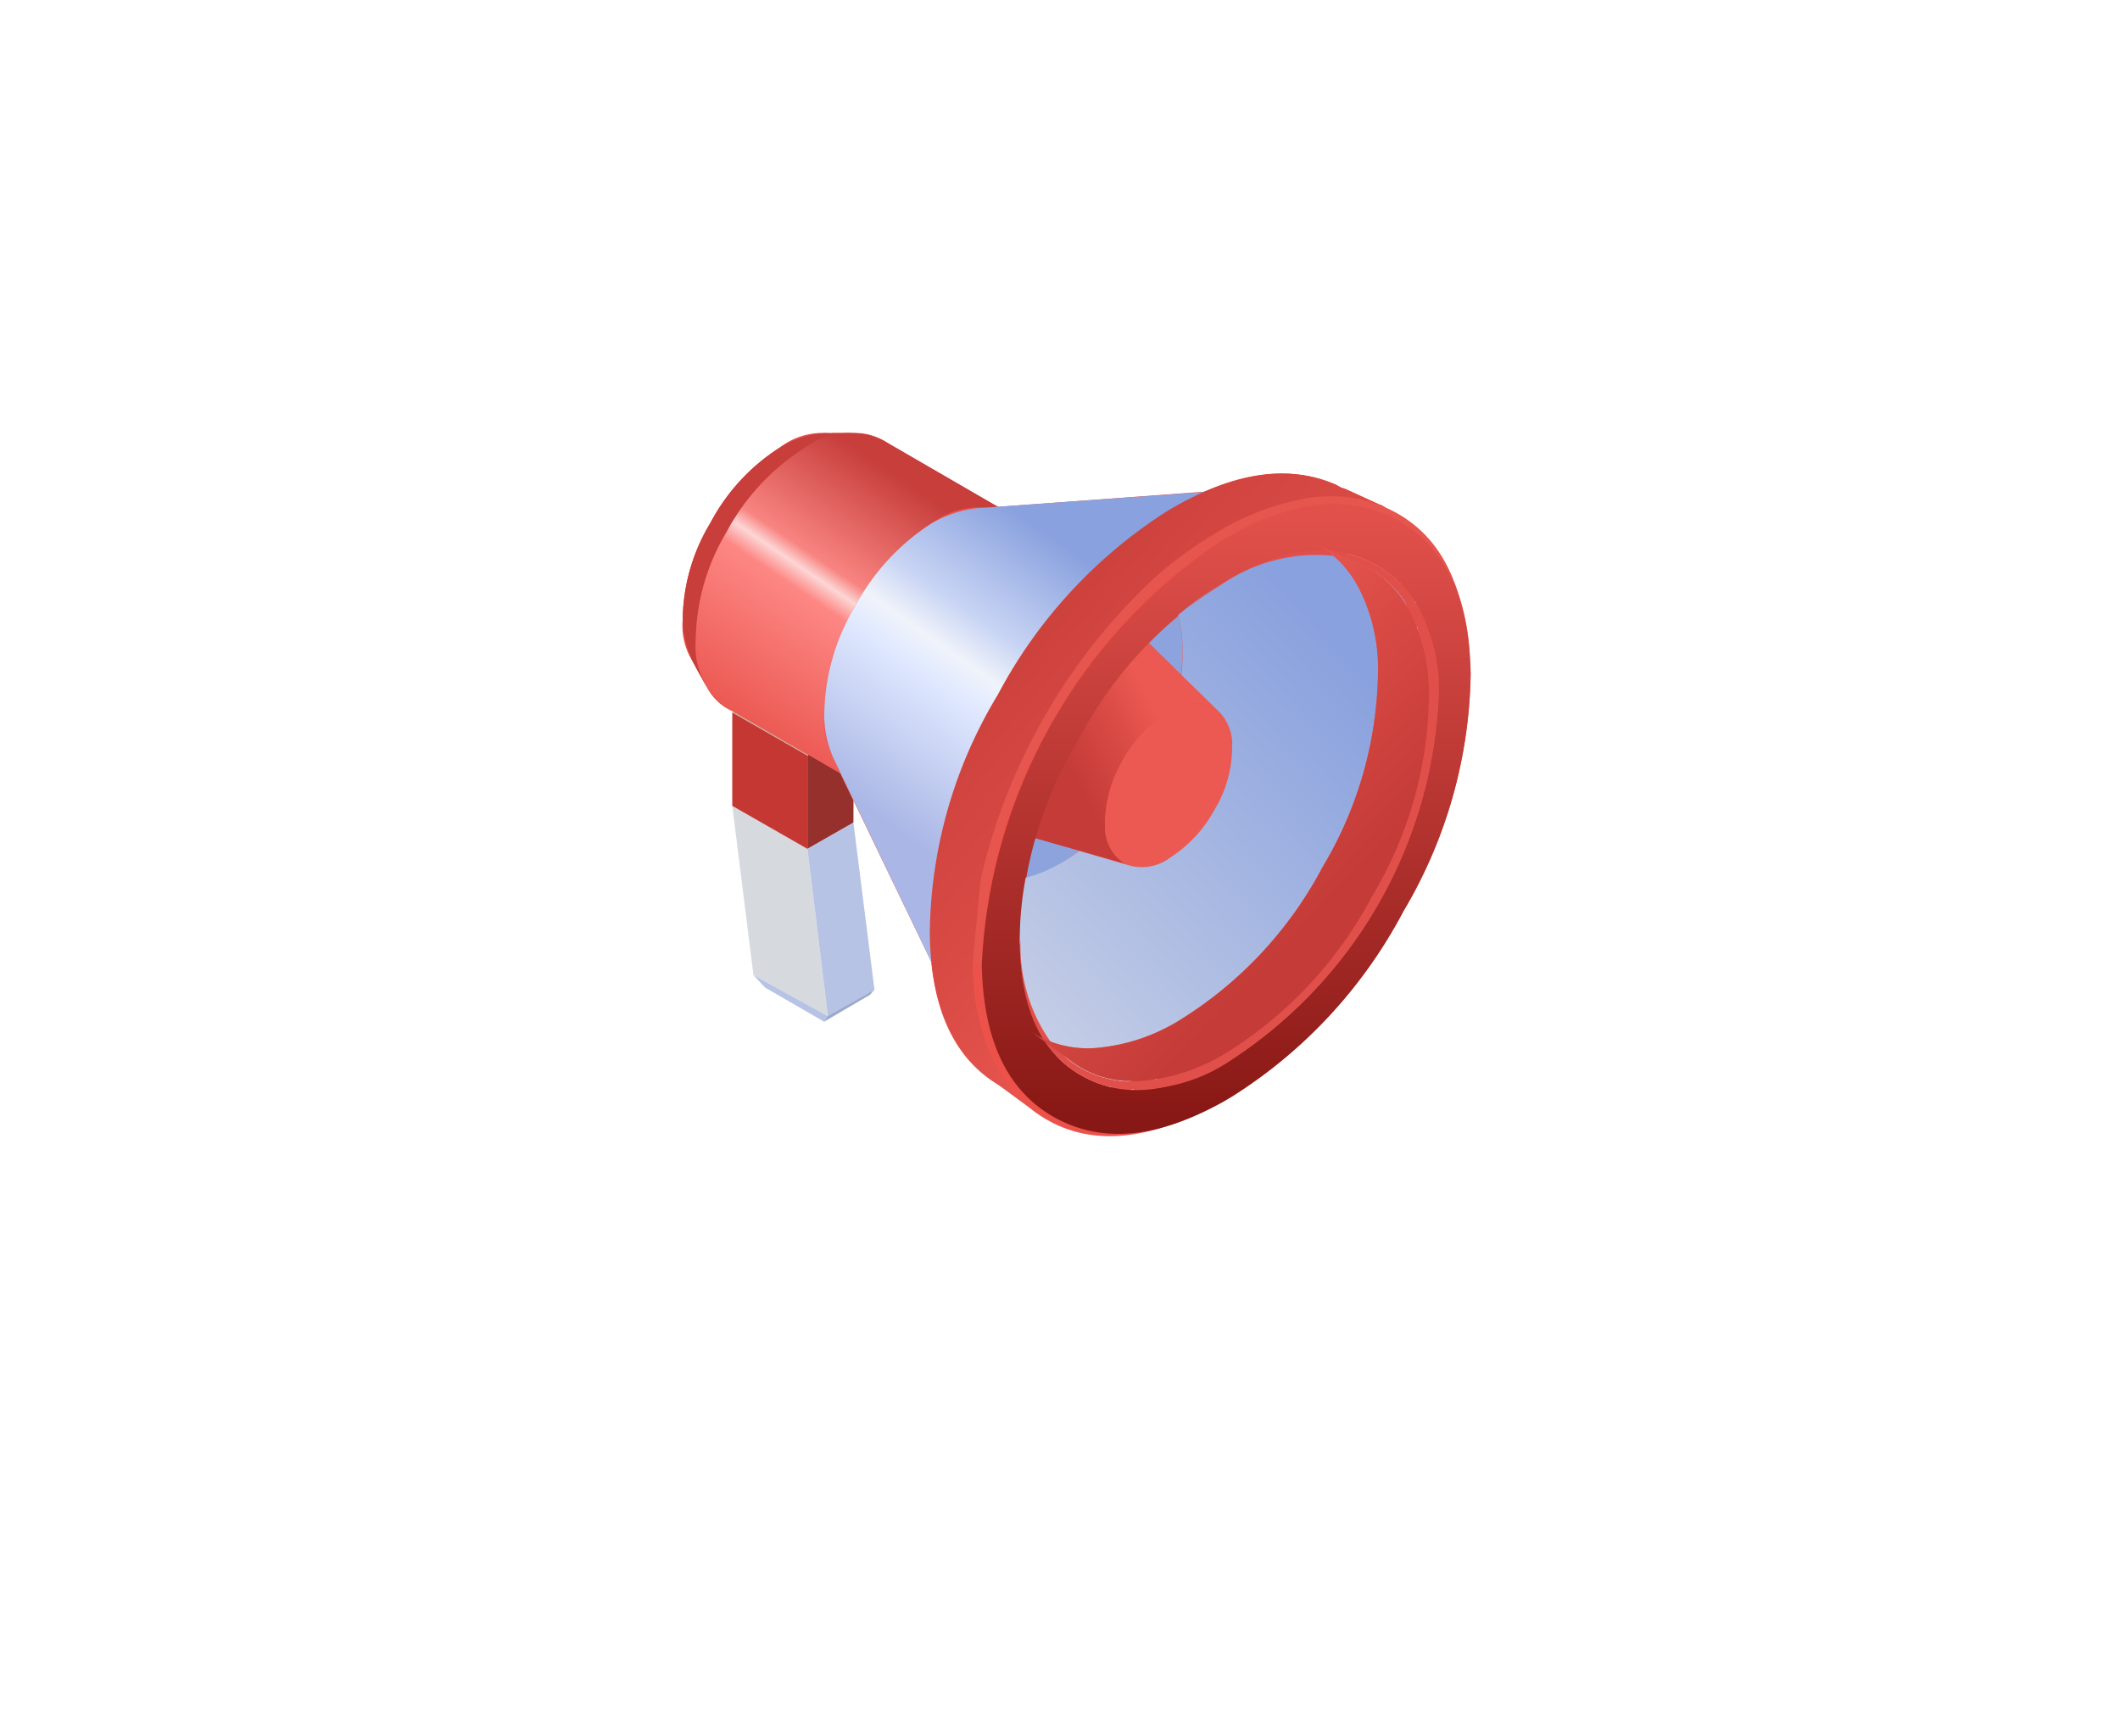 <svg xmlns="http://www.w3.org/2000/svg" xmlns:xlink="http://www.w3.org/1999/xlink" width="87.328" height="71.507" viewBox="0 0 87.328 71.507">
  <defs>
    <linearGradient id="linear-gradient" x1="0.681" x2="0.39" y2="0.693" gradientUnits="objectBoundingBox">
      <stop offset="0" stop-color="#fff" stop-opacity="0.451"/>
      <stop offset="1" stop-color="#fff" stop-opacity="0.051"/>
    </linearGradient>
    <filter id="Path_8950" x="0" y="9" width="87.328" height="62.507" filterUnits="userSpaceOnUse">
      <feOffset dy="3" input="SourceAlpha"/>
      <feGaussianBlur stdDeviation="6" result="blur"/>
      <feFlood flood-opacity="0.263"/>
      <feComposite operator="in" in2="blur"/>
      <feComposite in="SourceGraphic"/>
    </filter>
    <linearGradient id="linear-gradient-2" x1="0.603" y1="0.097" x2="0.156" y2="0.824" gradientUnits="objectBoundingBox">
      <stop offset="0" stop-color="#c73e3b"/>
      <stop offset="0.394" stop-color="#f88481"/>
      <stop offset="0.453" stop-color="#fcd6d5"/>
      <stop offset="0.522" stop-color="#fd8784"/>
      <stop offset="1" stop-color="#ec5953"/>
    </linearGradient>
    <linearGradient id="linear-gradient-3" x1="0.825" y1="0.298" x2="0.103" y2="0.699" gradientUnits="objectBoundingBox">
      <stop offset="0.137" stop-color="#ec5953"/>
      <stop offset="0.38" stop-color="#d84944"/>
      <stop offset="0.655" stop-color="#c43b37"/>
    </linearGradient>
    <linearGradient id="linear-gradient-4" x1="0.5" x2="0.5" y2="1" gradientUnits="objectBoundingBox">
      <stop offset="0" stop-color="#e1504b"/>
      <stop offset="1" stop-color="#881815"/>
    </linearGradient>
    <linearGradient id="linear-gradient-5" x1="0.433" y1="0.041" x2="0.097" y2="0.612" gradientUnits="objectBoundingBox">
      <stop offset="0" stop-color="#89a1de"/>
      <stop offset="0.33" stop-color="#c8d4f4"/>
      <stop offset="0.463" stop-color="#f0f3fa"/>
      <stop offset="0.557" stop-color="#e0e9ff"/>
      <stop offset="1" stop-color="#aab6e5"/>
    </linearGradient>
    <linearGradient id="linear-gradient-6" x1="0.004" y1="-0.042" x2="0.769" y2="0.909" gradientUnits="objectBoundingBox">
      <stop offset="0.137" stop-color="#c43b37"/>
      <stop offset="0.522" stop-color="#d84944"/>
      <stop offset="0.863" stop-color="#ec5953"/>
    </linearGradient>
    <linearGradient id="linear-gradient-7" x1="0.79" y1="0.143" x2="-0.1" y2="1.271" gradientUnits="objectBoundingBox">
      <stop offset="0" stop-color="#89a1de"/>
      <stop offset="0.51" stop-color="#b1bfe3"/>
      <stop offset="1" stop-color="#dbdeea"/>
    </linearGradient>
    <linearGradient id="linear-gradient-8" x1="0.238" y1="0.091" x2="0.96" y2="1.021" xlink:href="#linear-gradient-3"/>
  </defs>
  <g id="Group_10901" data-name="Group 10901" transform="translate(-919.336 -838)">
    <rect id="Rectangle_4461" data-name="Rectangle 4461" width="56" height="56" rx="8" transform="translate(935 838)" fill="#00d4ff" opacity="0"/>
    <g transform="matrix(1, 0, 0, 1, 919.34, 838)" filter="url(#Path_8950)">
      <path id="Path_8950-2" data-name="Path 8950" d="M25.664,0C39.838,0,51.328,5.934,51.328,13.253S39.838,26.507,25.664,26.507,0,20.573,0,13.253,11.49,0,25.664,0Z" transform="translate(18 24)" fill="url(#linear-gradient)"/>
    </g>
    <g id="Tccl_3d_icon0007" data-name="Tccl 3d icon0007" transform="translate(947.456 855.817)">
      <g id="calender33_svg" transform="translate(0 0)">
        <g id="Group_9769" data-name="Group 9769" transform="translate(2.044 2.225)">
          <g id="Group_9768" data-name="Group 9768">
            <g id="Group_9767" data-name="Group 9767">
              <path id="Path_8573" data-name="Path 8573" d="M88.838,287.3l-.843-6.883L84.9,278.65l.873,6.973Z" transform="translate(-84.9 -265.501)" fill="#d6d9de"/>
              <path id="Path_8574" data-name="Path 8574" d="M98.215,294.715l1.92-1.081-.868-6.883-1.894,1.081.843,6.883m-3.065-1.681.477.511,2.435,1.409.153-.238Z" transform="translate(-94.277 -272.911)" fill="#b7c3e4"/>
              <path id="Path_8575" data-name="Path 8575" d="M129.5,368.681l-.153.238,1.894-1.111.179-.209Z" transform="translate(-125.566 -346.878)" fill="#9ba9cd"/>
              <path id="Path_8576" data-name="Path 8576" d="M87.995,235.225,84.9,233.45V237.3l3.095,1.771Z" transform="translate(-84.9 -224.149)" fill="#c53733"/>
              <path id="Path_8577" data-name="Path 8577" d="M123.149,244.167l-.817-1.7a2.341,2.341,0,0,0,.826.915l.017-2.184-1.924,1.115v3.844l1.894-1.081Z" transform="translate(-118.155 -231.239)" fill="#95302d"/>
              <path id="Path_8578" data-name="Path 8578" d="M86.824,220.4,84.9,221.511l3.095,1.775,1.924-1.115Z" transform="translate(-84.9 -212.21)" fill="#cca08e"/>
              <path id="Path_8579" data-name="Path 8579" d="M156.009,125.788a4.855,4.855,0,0,0-4.146-1.567l-11.872.873a2.209,2.209,0,0,1,1.835.724,3.535,3.535,0,0,1,.783,2.371,8.467,8.467,0,0,1-1.264,4.448,8.977,8.977,0,0,1-3.154,3.4,3.745,3.745,0,0,1-2.584.63,2.376,2.376,0,0,1-.83-.315,2.341,2.341,0,0,1-.826-.915l.817,1.7,4.355,9.029a4.693,4.693,0,0,0,3.576,2.856,6.294,6.294,0,0,0,2.588-.1,4.441,4.441,0,0,1-1-.383q-2.584-1.354-2.673-5.44l.03-.209q.089,3.963,2.584,5.317a4.418,4.418,0,0,0,1.788.5,11.273,11.273,0,0,0,2.179-1.013,19.186,19.186,0,0,0,6.79-7.335,18.865,18.865,0,0,0,2.707-9.493,11.147,11.147,0,0,0-.183-1.86,4.255,4.255,0,0,0-1.622-1.477q-2.524-1.354-6.011.749a14.887,14.887,0,0,0-1.383.962,13.337,13.337,0,0,1,1.562-1.111q3.576-2.133,6.134-.749a4.427,4.427,0,0,1,1.132.839A6.158,6.158,0,0,0,156.009,125.788Z" transform="translate(-129.774 -124.205)" fill="#ec524a"/>
            </g>
          </g>
        </g>
        <g id="Group_9772" data-name="Group 9772">
          <g id="Group_9771" data-name="Group 9771" transform="translate(0 0)">
            <g id="Group_9770" data-name="Group 9770">
              <path id="Path_8580" data-name="Path 8580" d="M3.989.393a8.26,8.26,0,0,0-2.855,3.1,7.867,7.867,0,0,0-1.142,4A2.714,2.714,0,0,0,1.254,10.04a2.876,2.876,0,0,0,2.915-.331,8.26,8.26,0,0,0,2.855-3.1,7.491,7.491,0,0,0,1.142-4A2.712,2.712,0,0,0,6.9.033,2.845,2.845,0,0,0,3.989.393Z" transform="translate(0.009 0.227)" fill="#ec524a"/>
            </g>
          </g>
        </g>
        <g id="Group_9775" data-name="Group 9775" transform="translate(0.452 0.019)">
          <g id="Group_9774" data-name="Group 9774" transform="translate(0 0)">
            <g id="Group_9773" data-name="Group 9773">
              <path id="Path_8581" data-name="Path 8581" d="M13.709.811A2.256,2.256,0,0,0,11.906,0H10.824a1.942,1.942,0,0,1,1.533.751,3.247,3.247,0,0,1,.661,2.074,7.491,7.491,0,0,1-1.142,4,8.26,8.26,0,0,1-2.855,3.1,3.375,3.375,0,0,1-2.224.571,2.026,2.026,0,0,1-1.5-.992l.541.962A2.181,2.181,0,0,0,7.519,11.63a3.884,3.884,0,0,0,2.494-.661,8.917,8.917,0,0,0,3.155-3.426A8.428,8.428,0,0,0,14.43,3.125,3.665,3.665,0,0,0,13.709.811Z" transform="translate(-5.295 0)" fill="#ec524a"/>
            </g>
          </g>
        </g>
        <g id="Group_9778" data-name="Group 9778" transform="translate(0.001 7.713)">
          <g id="Group_9777" data-name="Group 9777" transform="translate(0 0)">
            <g id="Group_9776" data-name="Group 9776">
              <path id="Path_8582" data-name="Path 8582" d="M0,90.363a4.288,4.288,0,0,0,.421,1.743l.571,1.022A4.689,4.689,0,0,1,.541,91.2Z" transform="translate(0 -90.363)" fill="#c73e3b"/>
            </g>
          </g>
        </g>
        <g id="Group_9781" data-name="Group 9781" transform="translate(1.864 0.35)">
          <g id="Group_9780" data-name="Group 9780" transform="translate(0 0)">
            <g id="Group_9779" data-name="Group 9779">
              <path id="Path_8583" data-name="Path 8583" d="M34.9,9.743a3.084,3.084,0,0,0-1.322-2.825L28.316,3.883a3.036,3.036,0,0,1,1.292,2.795A8.428,8.428,0,0,1,28.346,11.1a8.917,8.917,0,0,1-3.155,3.426,4.34,4.34,0,0,1-1.833.661,2.608,2.608,0,0,1-1.473-.3l5.289,3.065q1.352.811,3.306-.361a8.965,8.965,0,0,0,3.155-3.4A8.477,8.477,0,0,0,34.9,9.743Z" transform="translate(-21.885 -3.883)" fill="#ec524a"/>
            </g>
          </g>
        </g>
        <g id="Group_9784" data-name="Group 9784" transform="translate(0 0.019)">
          <g id="Group_9783" data-name="Group 9783" transform="translate(0)">
            <g id="Group_9782" data-name="Group 9782">
              <path id="Path_8584" data-name="Path 8584" d="M4.95.661A4.322,4.322,0,0,1,6.964,0H5.912A3.941,3.941,0,0,0,3.989.6,8.26,8.26,0,0,0,1.134,3.7a7.867,7.867,0,0,0-1.142,4l.541.841A8.865,8.865,0,0,1,1.8,4.087,9.215,9.215,0,0,1,4.95.661Z" transform="translate(0.009)" fill="#c73e3b"/>
            </g>
          </g>
        </g>
        <g id="Group_9787" data-name="Group 9787" transform="translate(20.857 9.666)">
          <g id="Group_9786" data-name="Group 9786" transform="translate(0)">
            <g id="Group_9785" data-name="Group 9785">
              <path id="Path_8585" data-name="Path 8585" d="M256.568,113.547l-.03-.24a19.993,19.993,0,0,1-2.855,10.037,20.39,20.39,0,0,1-7.182,7.723,7.865,7.865,0,0,1-1.533.781l.12-.03a10.212,10.212,0,0,0,1.623-.811,20.043,20.043,0,0,0,7.062-7.6A19.675,19.675,0,0,0,256.568,113.547Z" transform="translate(-244.968 -113.306)" fill="#ec524a"/>
            </g>
          </g>
        </g>
        <g id="Group_9790" data-name="Group 9790" transform="translate(0.541 0.002)">
          <g id="Group_9789" data-name="Group 9789" transform="translate(0 0)">
            <g id="Group_9788" data-name="Group 9788">
              <path id="Path_8586" data-name="Path 8586" d="M12.9,6.971a9.216,9.216,0,0,1,3.155-3.426A3.2,3.2,0,0,1,19.3,3.154L14.07.119a3.187,3.187,0,0,0-3.306.361A9.216,9.216,0,0,0,7.609,3.905,8.865,8.865,0,0,0,6.346,8.353a3.046,3.046,0,0,0,1.322,2.795l5.2,3.005a3.07,3.07,0,0,1-1.232-2.735A8.865,8.865,0,0,1,12.9,6.971Z" transform="translate(-6.346 0.199)" fill="url(#linear-gradient-2)"/>
            </g>
          </g>
        </g>
        <g id="Group_9793" data-name="Group 9793" transform="translate(10.488 5.412)">
          <g id="Group_9792" data-name="Group 9792" transform="translate(0 0)">
            <g id="Group_9791" data-name="Group 9791">
              <path id="Path_8587" data-name="Path 8587" d="M131.75,63.655q-1.5-.811-3.606.451a9.811,9.811,0,0,0-3.546,3.817,9.92,9.92,0,0,0-1.412,4.959,3.39,3.39,0,0,0,1.563,3.186,3.634,3.634,0,0,0,3.606-.451A10.1,10.1,0,0,0,131.9,71.8a9.567,9.567,0,0,0,1.382-4.959q-.03-2.4-1.533-3.186m-6.071,4.838a7.033,7.033,0,0,1,2.494-2.675,2.58,2.58,0,0,1,2.524-.3,2.35,2.35,0,0,1,1.082,2.224,6.66,6.66,0,0,1-.992,3.456,6.822,6.822,0,0,1-2.464,2.675,2.483,2.483,0,0,1-2.524.3,2.308,2.308,0,0,1-1.082-2.224A6.911,6.911,0,0,1,125.68,68.494Z" transform="translate(-123.185 -63.338)" fill="#8ca3dd"/>
            </g>
          </g>
        </g>
        <g id="Group_9796" data-name="Group 9796" transform="translate(13.494 7.953)">
          <g id="Group_9795" data-name="Group 9795" transform="translate(0)">
            <g id="Group_9794" data-name="Group 9794">
              <path id="Path_8588" data-name="Path 8588" d="M163.476,93.187a2.776,2.776,0,0,1,.6,1.863,6.66,6.66,0,0,1-.992,3.456,6.822,6.822,0,0,1-2.464,2.675,2.834,2.834,0,0,1-2.134.451l4.958,1.442a2,2,0,0,0,1.623-.331,5.348,5.348,0,0,0,1.833-1.983,4.918,4.918,0,0,0,.721-2.554,1.831,1.831,0,0,0-.511-1.442Z" transform="translate(-158.488 -93.187)" fill="#ec524a"/>
            </g>
          </g>
        </g>
        <g id="Group_9799" data-name="Group 9799" transform="translate(12.833 2.273)">
          <g id="Group_9798" data-name="Group 9798">
            <g id="Group_9797" data-name="Group 9797">
              <path id="Path_8589" data-name="Path 8589" d="M165.087,26.473a5.372,5.372,0,0,1,2.134,2.224,8.8,8.8,0,0,1,.962,4.147,19.277,19.277,0,0,1-2.795,9.857,20.043,20.043,0,0,1-7.062,7.6,9.335,9.335,0,0,1-4.3,1.5,5.272,5.272,0,0,1-3.306-.872l1.713,1.262a5.273,5.273,0,0,0,3.486.932,9.546,9.546,0,0,0,4.357-1.5,20.39,20.39,0,0,0,7.182-7.723,19.993,19.993,0,0,0,2.855-10.037,9.058,9.058,0,0,0-.962-4.207,5.159,5.159,0,0,0-2.464-2.344l-.21-.12-.09-.03-1.442-.661Z" transform="translate(-150.722 -26.473)" fill="#ec524a"/>
            </g>
          </g>
        </g>
        <g id="Group_9802" data-name="Group 9802" transform="translate(12.021 7.382)">
          <g id="Group_9801" data-name="Group 9801">
            <g id="Group_9800" data-name="Group 9800">
              <path id="Path_8590" data-name="Path 8590" d="M144.641,86.992a7.033,7.033,0,0,0-2.494,2.675,6.911,6.911,0,0,0-.962,3.456q.06,1.983,1.412,2.374l4.989,1.412q-.963-.293-1.022-1.713a5.622,5.622,0,0,1,2.554-4.538q1.339-.786,2.1-.09l-3.666-3.576a1.715,1.715,0,0,0-1.262-.511A3.286,3.286,0,0,0,144.641,86.992Z" transform="translate(-141.184 -86.481)" fill="url(#linear-gradient-3)"/>
            </g>
          </g>
        </g>
        <g id="Group_9805" data-name="Group 9805" transform="translate(11.78 3.653)">
          <g id="Group_9804" data-name="Group 9804" transform="translate(0 0)">
            <g id="Group_9803" data-name="Group 9803">
              <path id="Path_8591" data-name="Path 8591" d="M155.512,48.633q-.06-4.057-2.645-5.409-2.554-1.382-6.131.751a17.006,17.006,0,0,0-5.98,6.491,16.575,16.575,0,0,0-2.4,8.414q.06,4.057,2.645,5.409,2.554,1.382,6.1-.751a17.224,17.224,0,0,0,6.01-6.491,16.682,16.682,0,0,0,2.4-8.414m-.3.21a15.986,15.986,0,0,1-2.284,8.084,16.45,16.45,0,0,1-5.8,6.251q-3.426,2.044-5.89.721-2.464-1.292-2.524-5.2A15.986,15.986,0,0,1,141,50.617a16.45,16.45,0,0,1,5.8-6.251q3.4-2.044,5.89-.721Q155.151,44.937,155.212,48.843Z" transform="translate(-138.351 -42.68)" fill="#ec524a"/>
            </g>
          </g>
        </g>
        <g id="Group_9808" data-name="Group 9808" transform="translate(10.489 14.955)">
          <g id="Group_9807" data-name="Group 9807" transform="translate(0 0)">
            <g id="Group_9806" data-name="Group 9806">
              <path id="Path_8592" data-name="Path 8592" d="M123.34,176.6l1.352,5.62a8.86,8.86,0,0,1-.21-1.893l-1.292-4.9A7.74,7.74,0,0,0,123.34,176.6Z" transform="translate(-123.19 -175.431)" fill="#ec524a"/>
            </g>
          </g>
        </g>
        <g id="Group_9811" data-name="Group 9811" transform="translate(10.488 3.986)">
          <g id="Group_9810" data-name="Group 9810" transform="translate(0 0)">
            <g id="Group_9809" data-name="Group 9809">
              <path id="Path_8593" data-name="Path 8593" d="M134.963,46.593l-5.5,1.593a6.226,6.226,0,0,0-1.322.6A9.81,9.81,0,0,0,124.6,52.6a9.92,9.92,0,0,0-1.412,4.958l1.292,4.9a16.575,16.575,0,0,1,2.4-8.414,17.006,17.006,0,0,1,5.98-6.491A12.516,12.516,0,0,1,134.963,46.593Z" transform="translate(-123.183 -46.593)" fill="#ec524a"/>
            </g>
          </g>
        </g>
        <g id="Group_9814" data-name="Group 9814" transform="translate(10.185 1.683)">
          <g id="Group_9813" data-name="Group 9813" transform="translate(0 0)">
            <g id="Group_9812" data-name="Group 9812">
              <path id="Path_8594" data-name="Path 8594" d="M139.735,26.5q-.09-4.748-3.1-6.341t-7.182.9a20.136,20.136,0,0,0-7.032,7.6,19.276,19.276,0,0,0-2.795,9.857q.06,4.748,3.065,6.341t7.182-.9a20.043,20.043,0,0,0,7.062-7.6,19.276,19.276,0,0,0,2.795-9.857m-.331.24a18.889,18.889,0,0,1-2.7,9.5,19.194,19.194,0,0,1-6.792,7.333q-4,2.4-6.912.841-2.885-1.533-2.975-6.1a18.889,18.889,0,0,1,2.7-9.5,19.257,19.257,0,0,1,6.792-7.3q4-2.4,6.912-.871Q139.314,22.17,139.4,26.738Z" transform="translate(-119.628 -19.536)" fill="#ec524a"/>
            </g>
          </g>
        </g>
        <g id="Group_9817" data-name="Group 9817" transform="translate(17.4 11.155)">
          <g id="Group_9816" data-name="Group 9816" transform="translate(0 0)">
            <g id="Group_9815" data-name="Group 9815">
              <path id="Path_8595" data-name="Path 8595" d="M205.087,133.158a5.07,5.07,0,0,0-.721,2.584,1.755,1.755,0,0,0,.811,1.653,1.815,1.815,0,0,0,1.863-.24,5.349,5.349,0,0,0,1.833-1.983,4.918,4.918,0,0,0,.721-2.554,1.779,1.779,0,0,0-.781-1.653,1.872,1.872,0,0,0-1.893.24A5.1,5.1,0,0,0,205.087,133.158Z" transform="translate(-204.365 -130.801)" fill="#ec5953"/>
            </g>
          </g>
        </g>
        <g id="Group_9820" data-name="Group 9820" transform="translate(12.142 19.673)">
          <g id="Group_9819" data-name="Group 9819" transform="translate(0 0)">
            <g id="Group_9818" data-name="Group 9818">
              <path id="Path_8596" data-name="Path 8596" d="M146.36,237.009q-1.9-1.492-1.983-4.928l-1.773-1.232q.06,3.456,2.074,4.9Z" transform="translate(-142.604 -230.849)" fill="#ec524a"/>
            </g>
          </g>
        </g>
        <g id="Group_9823" data-name="Group 9823" transform="translate(11.961 21.897)">
          <g id="Group_9822" data-name="Group 9822" transform="translate(0 0)">
            <g id="Group_9821" data-name="Group 9821">
              <path id="Path_8597" data-name="Path 8597" d="M149.051,263.43q-3.337,1.214-5.62-.421-2.494-1.773-2.584-6.01l-.361-.03q.09,4.327,2.614,6.13Q145.524,264.823,149.051,263.43Z" transform="translate(-140.486 -256.969)" fill="#ec524a"/>
            </g>
          </g>
        </g>
        <g id="Group_9826" data-name="Group 9826" transform="translate(12.14 4.094)">
          <g id="Group_9825" data-name="Group 9825" transform="translate(0 0)">
            <g id="Group_9824" data-name="Group 9824">
              <path id="Path_8598" data-name="Path 8598" d="M156.531,48.35l-.21-.09q-2.4-1.112-5.65.841a16.45,16.45,0,0,0-5.8,6.251,15.986,15.986,0,0,0-2.284,8.084l1.773,1.232a16.256,16.256,0,0,1,2.344-8.234,16.891,16.891,0,0,1,5.89-6.371,9.234,9.234,0,0,1,3.155-1.2,4.7,4.7,0,0,1,2.254.18l-.12-.09-.21-.09-.12-.03-.932-.421Z" transform="translate(-142.586 -47.856)" fill="#ec524a"/>
            </g>
          </g>
        </g>
        <g id="Group_9829" data-name="Group 9829" transform="translate(11.959 2.626)">
          <g id="Group_9828" data-name="Group 9828" transform="translate(0 0)">
            <g id="Group_9827" data-name="Group 9827">
              <path id="Path_8599" data-name="Path 8599" d="M157.436,31.381q2.8,1.137,3.366,4.958-.511-4.087-3.456-5.289-2.975-1.232-6.882,1.082a20.175,20.175,0,0,0-7.152,7.723,19.6,19.6,0,0,0-2.855,10.037l.361.03a19.526,19.526,0,0,1,2.825-9.857,19.543,19.543,0,0,1,7.032-7.6Q154.521,30.149,157.436,31.381Z" transform="translate(-140.454 -30.622)" fill="#e6554e"/>
            </g>
          </g>
        </g>
        <g id="Group_9832" data-name="Group 9832" transform="translate(12.319 2.945)">
          <g id="Group_9831" data-name="Group 9831">
            <g id="Group_9830" data-name="Group 9830">
              <path id="Path_8600" data-name="Path 8600" d="M222.929,149.482a19.667,19.667,0,0,0,2.8-9.855q-.094-4.751-3.1-6.343t-7.181.9a22.26,22.26,0,0,0-9.859,17.462q.094,4.746,3.1,6.338t7.181-.9a20.058,20.058,0,0,0,7.062-7.6m1.473-8.922a18.872,18.872,0,0,1-8.446,14.933q-3.576,2.133-6.13.783-2.584-1.354-2.673-5.44a16.7,16.7,0,0,1,2.4-8.446,17.077,17.077,0,0,1,6.04-6.521q3.576-2.133,6.134-.749Q224.313,136.469,224.4,140.56Z" transform="translate(-205.586 -132.665)" fill="url(#linear-gradient-4)"/>
            </g>
          </g>
        </g>
      </g>
      <g id="light" transform="translate(5.832 2.28)">
        <g id="Group_9835" data-name="Group 9835" transform="translate(0 0)">
          <g id="Group_9834" data-name="Group 9834">
            <g id="Group_9833" data-name="Group 9833">
              <path id="Path_8601" data-name="Path 8601" d="M135.7,125.684a4.772,4.772,0,0,0-1.894.63,9.27,9.27,0,0,0-3.154,3.427,8.886,8.886,0,0,0-1.26,4.448,4.287,4.287,0,0,0,.358,1.745l5.078,10.578a9.219,9.219,0,0,1-.69-3.486,18.909,18.909,0,0,1,2.7-9.5,19.279,19.279,0,0,1,6.794-7.3,9.219,9.219,0,0,1,3.818-1.375Z" transform="translate(-129.392 -124.85)" fill="url(#linear-gradient-5)"/>
            </g>
          </g>
        </g>
      </g>
      <g id="highight" transform="translate(10.185 1.694)">
        <g id="Group_9838" data-name="Group 9838" transform="translate(0 0)">
          <g id="Group_9837" data-name="Group 9837">
            <g id="Group_9836" data-name="Group 9836">
              <path id="Path_8602" data-name="Path 8602" d="M238.273,155.8a4.255,4.255,0,0,1,1.622,1.477,7.135,7.135,0,0,1,.962,3.814,16.416,16.416,0,0,1-2.346,8.263,16.883,16.883,0,0,1-5.887,6.372,7.4,7.4,0,0,1-4.219,1.251h0a4.418,4.418,0,0,1-1.788-.5q-2.495-1.354-2.584-5.317l-.03.209q.089,4.087,2.673,5.44a4.444,4.444,0,0,0,1,.383,6.812,6.812,0,0,0,5.134-1.166,18.872,18.872,0,0,0,8.446-14.933,6.617,6.617,0,0,0-1.541-4.6,4.427,4.427,0,0,0-1.132-.839q-2.558-1.383-6.134.749a13.341,13.341,0,0,0-1.562,1.111,14.886,14.886,0,0,1,1.383-.962Q235.749,154.446,238.273,155.8Z" transform="translate(-220.298 -151.944)" fill="#e04f4a"/>
              <path id="Path_8603" data-name="Path 8603" d="M196.991,118.9h0a5.333,5.333,0,0,1,2.341.485l-.213-.119-.089-.03-1.443-.66-.119-.034-.209-.119q-2.946-1.29-6.913,1.051a20.15,20.15,0,0,0-7.032,7.6,19.293,19.293,0,0,0-2.8,9.859q.06,4.236,2.524,5.981l1.716,1.26a5.539,5.539,0,0,1-1.464-1.711,9.162,9.162,0,0,1-1-4.3q0-.095,0-.192l.311-3.227q.02-.108.043-.217h0a24.5,24.5,0,0,1,7.134-12.281,16.973,16.973,0,0,1,2.426-1.784l.1-.06a10.914,10.914,0,0,1,3.844-1.443A7.062,7.062,0,0,1,196.991,118.9Z" transform="translate(-180.518 -117.968)" fill="url(#linear-gradient-6)"/>
            </g>
          </g>
        </g>
        <g id="Group_9841" data-name="Group 9841" transform="translate(3.7 2.953)">
          <g id="Group_9840" data-name="Group 9840">
            <g id="Group_9839" data-name="Group 9839">
              <path id="Path_8604" data-name="Path 8604" d="M228.388,178.736a.375.375,0,0,0,.06-.021,4.146,4.146,0,0,1-2.3-.783l-.375-.277a4.349,4.349,0,0,0,.826.579,4.418,4.418,0,0,0,1.788.5h0m11.5-19.641q0-.03-.008-.06a4.264,4.264,0,0,0-.89-1,4.4,4.4,0,0,1,.9,1.056m-1.933-.664a4.393,4.393,0,0,0-1.043-1.337,6.875,6.875,0,0,0-4.665,1.213,14.887,14.887,0,0,0-1.383.962,13.333,13.333,0,0,1,1.562-1.111,14.537,14.537,0,0,0-1.92,1.371,5.52,5.52,0,0,1,.179,1.4,7.849,7.849,0,0,1-.047,1.068l1.49,1.456a1.914,1.914,0,0,1,.6,1.532,4.935,4.935,0,0,1-.719,2.554,5.4,5.4,0,0,1-1.835,1.984,1.923,1.923,0,0,1-1.7.315l-2.043-.592a7.8,7.8,0,0,1-.677.455,5.786,5.786,0,0,1-1.528.651,13.823,13.823,0,0,0-.243,2.775l.03-.209a6.854,6.854,0,0,0,1.234,4.18,4.371,4.371,0,0,0,1.86.264,7.789,7.789,0,0,0,3.546-1.2,16.426,16.426,0,0,0,5.8-6.249,16,16,0,0,0,2.286-8.088,7.227,7.227,0,0,0-.783-3.393m-.179-1.1-.085-.03.026.017Z" transform="translate(-223.981 -156.656)" fill="url(#linear-gradient-7)"/>
              <path id="Path_8605" data-name="Path 8605" d="M242.6,153.327l-.06-.013-.026-.017-.153-.106-.213-.089-.119-.03-.932-.421a3.706,3.706,0,0,1,.639.438,4.393,4.393,0,0,1,1.043,1.337,7.227,7.227,0,0,1,.783,3.393,16,16,0,0,1-2.286,8.088,16.426,16.426,0,0,1-5.8,6.249,7.789,7.789,0,0,1-3.546,1.2,4.371,4.371,0,0,1-1.86-.264,3.812,3.812,0,0,1-.817-.426l1.341.983.375.277a4.146,4.146,0,0,0,2.3.783,5.026,5.026,0,0,0,.553,0,7.836,7.836,0,0,0,3.606-1.23,16.883,16.883,0,0,0,5.887-6.372,16.423,16.423,0,0,0,2.346-8.267,7.518,7.518,0,0,0-.779-3.452q-.082-.154-.175-.3a4.4,4.4,0,0,0-.9-1.056,4.165,4.165,0,0,0-.941-.6l-.213-.089Z" transform="translate(-228.801 -152.65)" fill="url(#linear-gradient-8)"/>
            </g>
          </g>
        </g>
      </g>
    </g>
  </g>
</svg>
